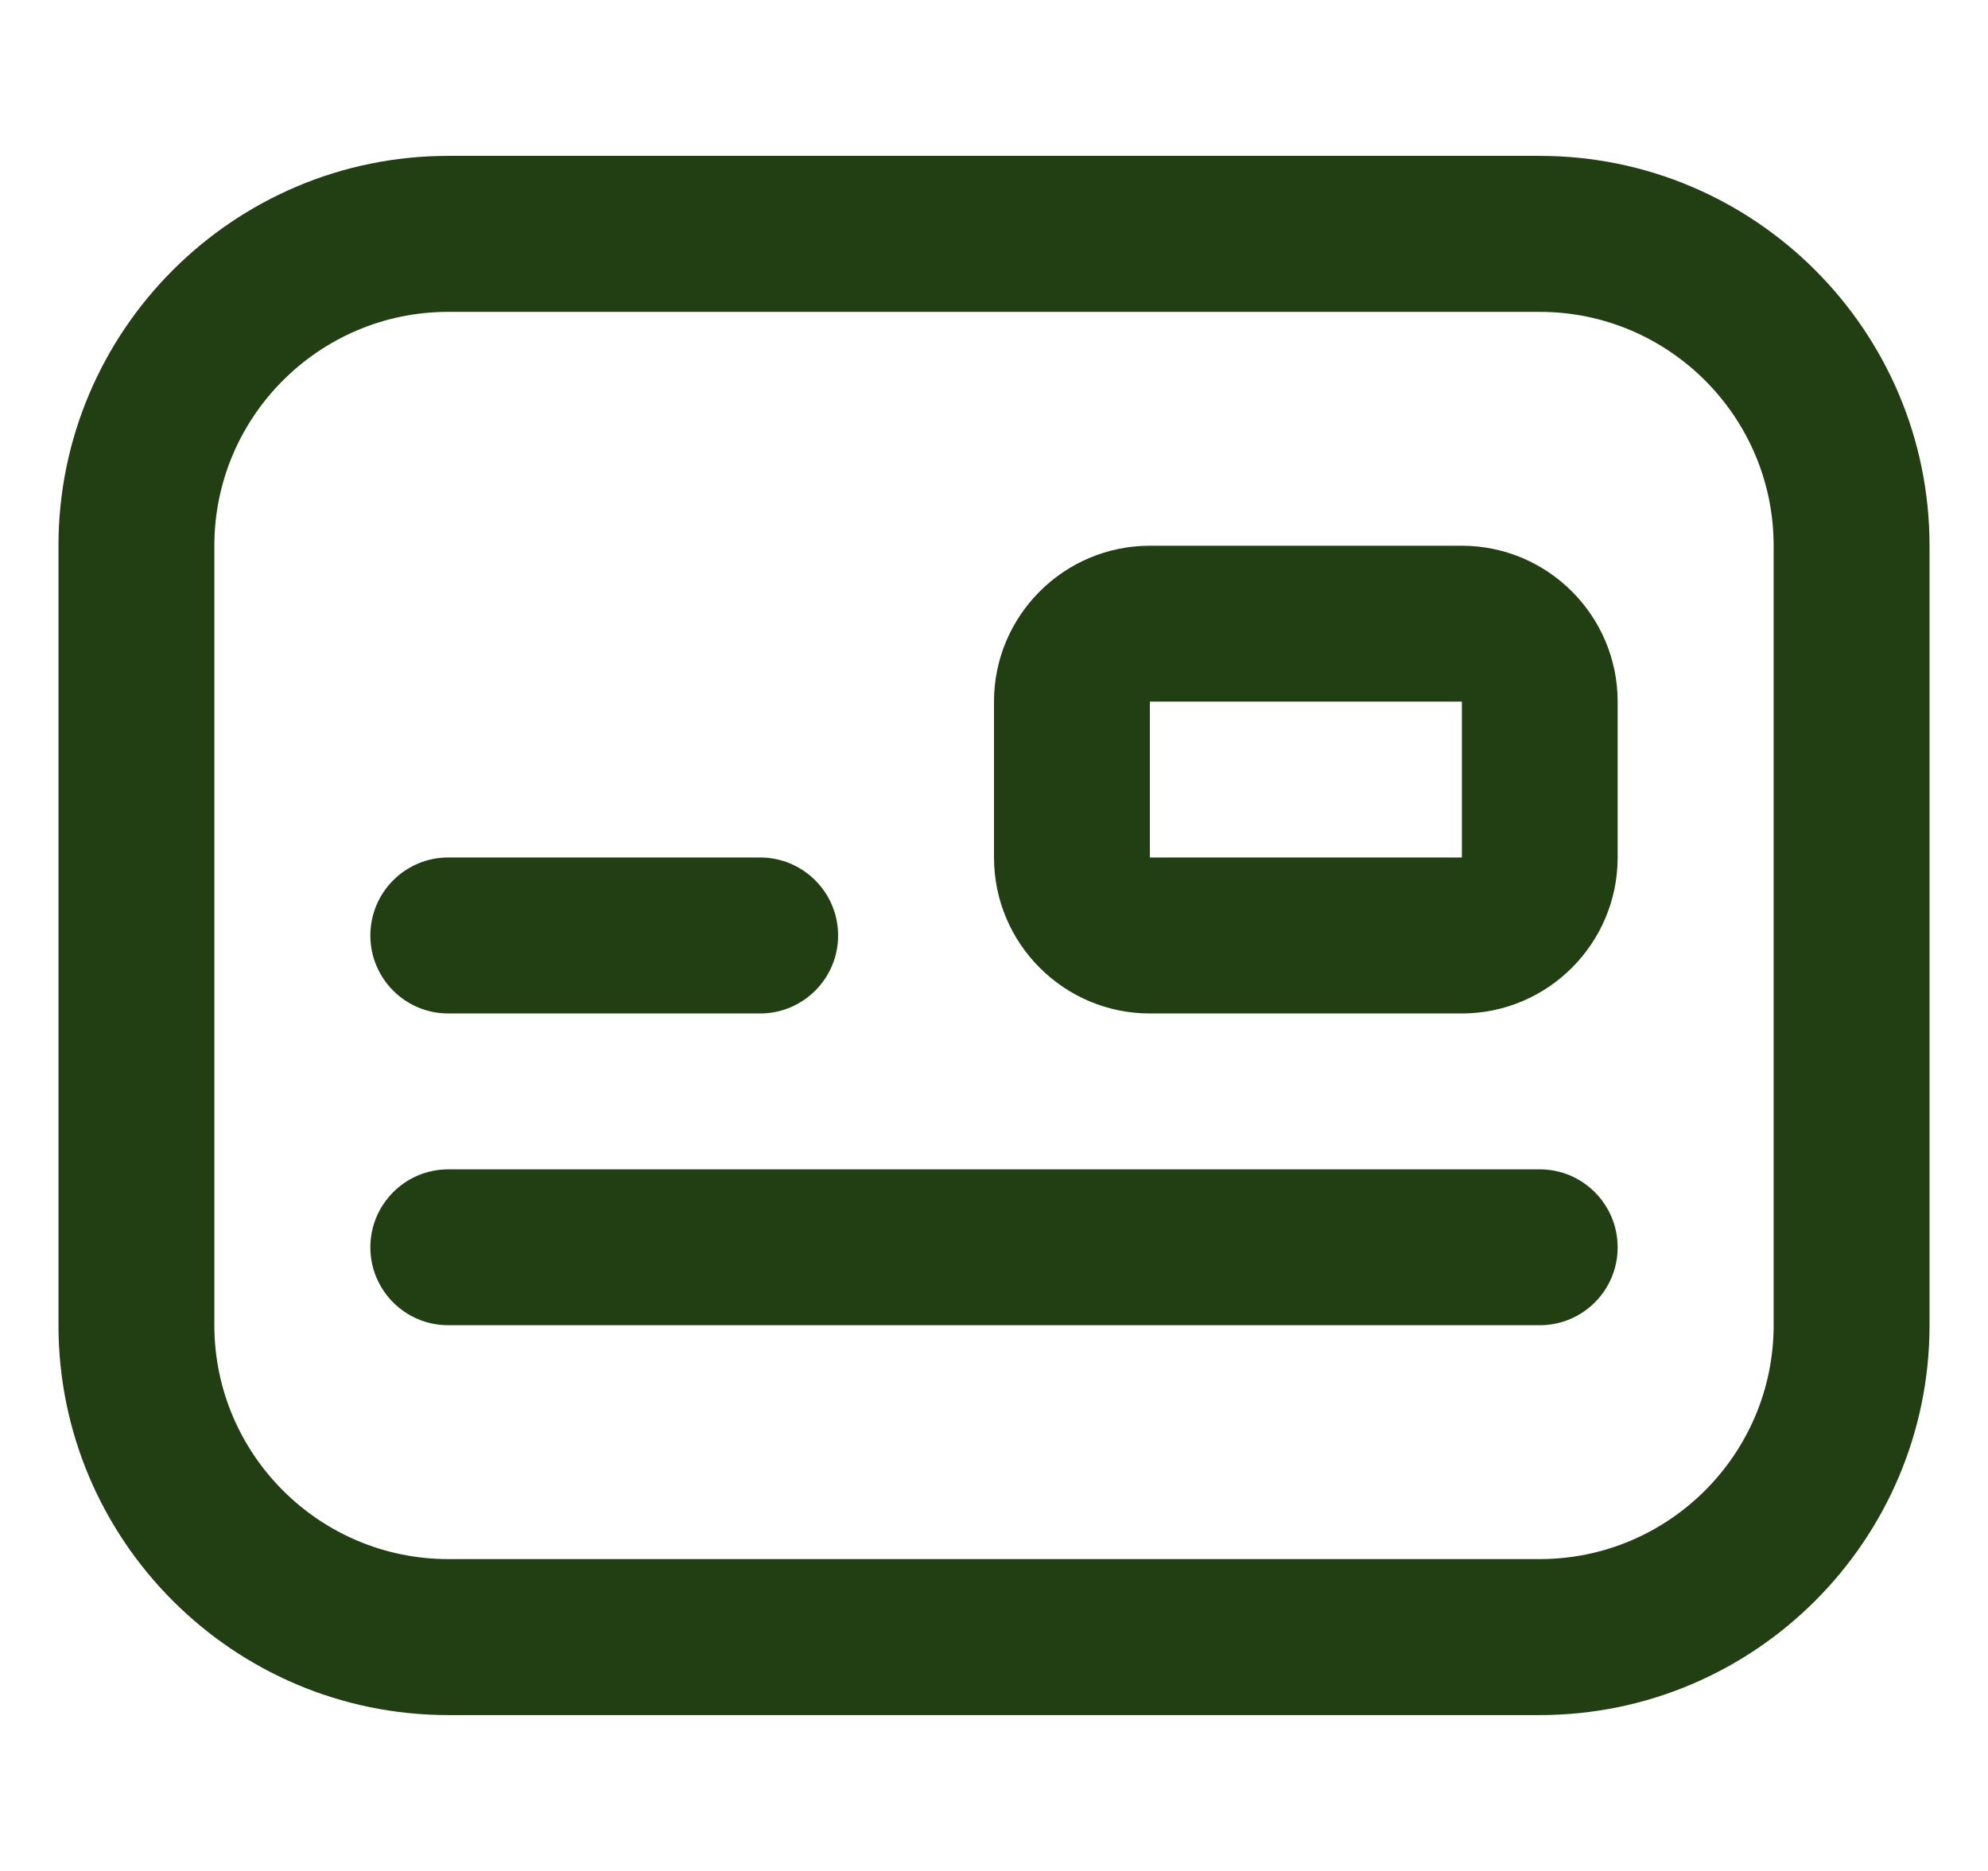 <svg width="17" height="16" viewBox="0 0 17 16" fill="none" xmlns="http://www.w3.org/2000/svg">
<g clip-path="url(#clip0_1088_1990)">
<path d="M13.167 14.667H3.833C1.995 14.667 0.5 13.171 0.5 11.333V4.667C0.5 2.829 1.995 1.333 3.833 1.333H13.167C15.005 1.333 16.5 2.829 16.5 4.667V11.333C16.5 13.171 15.005 14.667 13.167 14.667ZM3.833 2.667C2.731 2.667 1.833 3.564 1.833 4.667V11.333C1.833 12.436 2.731 13.333 3.833 13.333H13.167C14.269 13.333 15.167 12.436 15.167 11.333V4.667C15.167 3.564 14.269 2.667 13.167 2.667H3.833ZM12.5 8.667H9.833C9.098 8.667 8.5 8.069 8.5 7.333V6C8.5 5.265 9.098 4.667 9.833 4.667H12.5C13.235 4.667 13.833 5.265 13.833 6V7.333C13.833 8.069 13.235 8.667 12.5 8.667ZM9.833 6V7.333H12.501V6H9.833ZM7.167 8C7.167 7.632 6.868 7.333 6.5 7.333H3.833C3.465 7.333 3.167 7.632 3.167 8C3.167 8.368 3.465 8.667 3.833 8.667H6.5C6.868 8.667 7.167 8.368 7.167 8ZM13.833 10.667C13.833 10.299 13.535 10 13.167 10H3.833C3.465 10 3.167 10.299 3.167 10.667C3.167 11.035 3.465 11.333 3.833 11.333H13.167C13.535 11.333 13.833 11.035 13.833 10.667Z" fill="#213F12"/>
</g>
<defs>
<clipPath id="clip0_1088_1990">
<rect width="16" height="16" fill="white" transform="translate(0.5)"/>
</clipPath>
</defs>
</svg>
